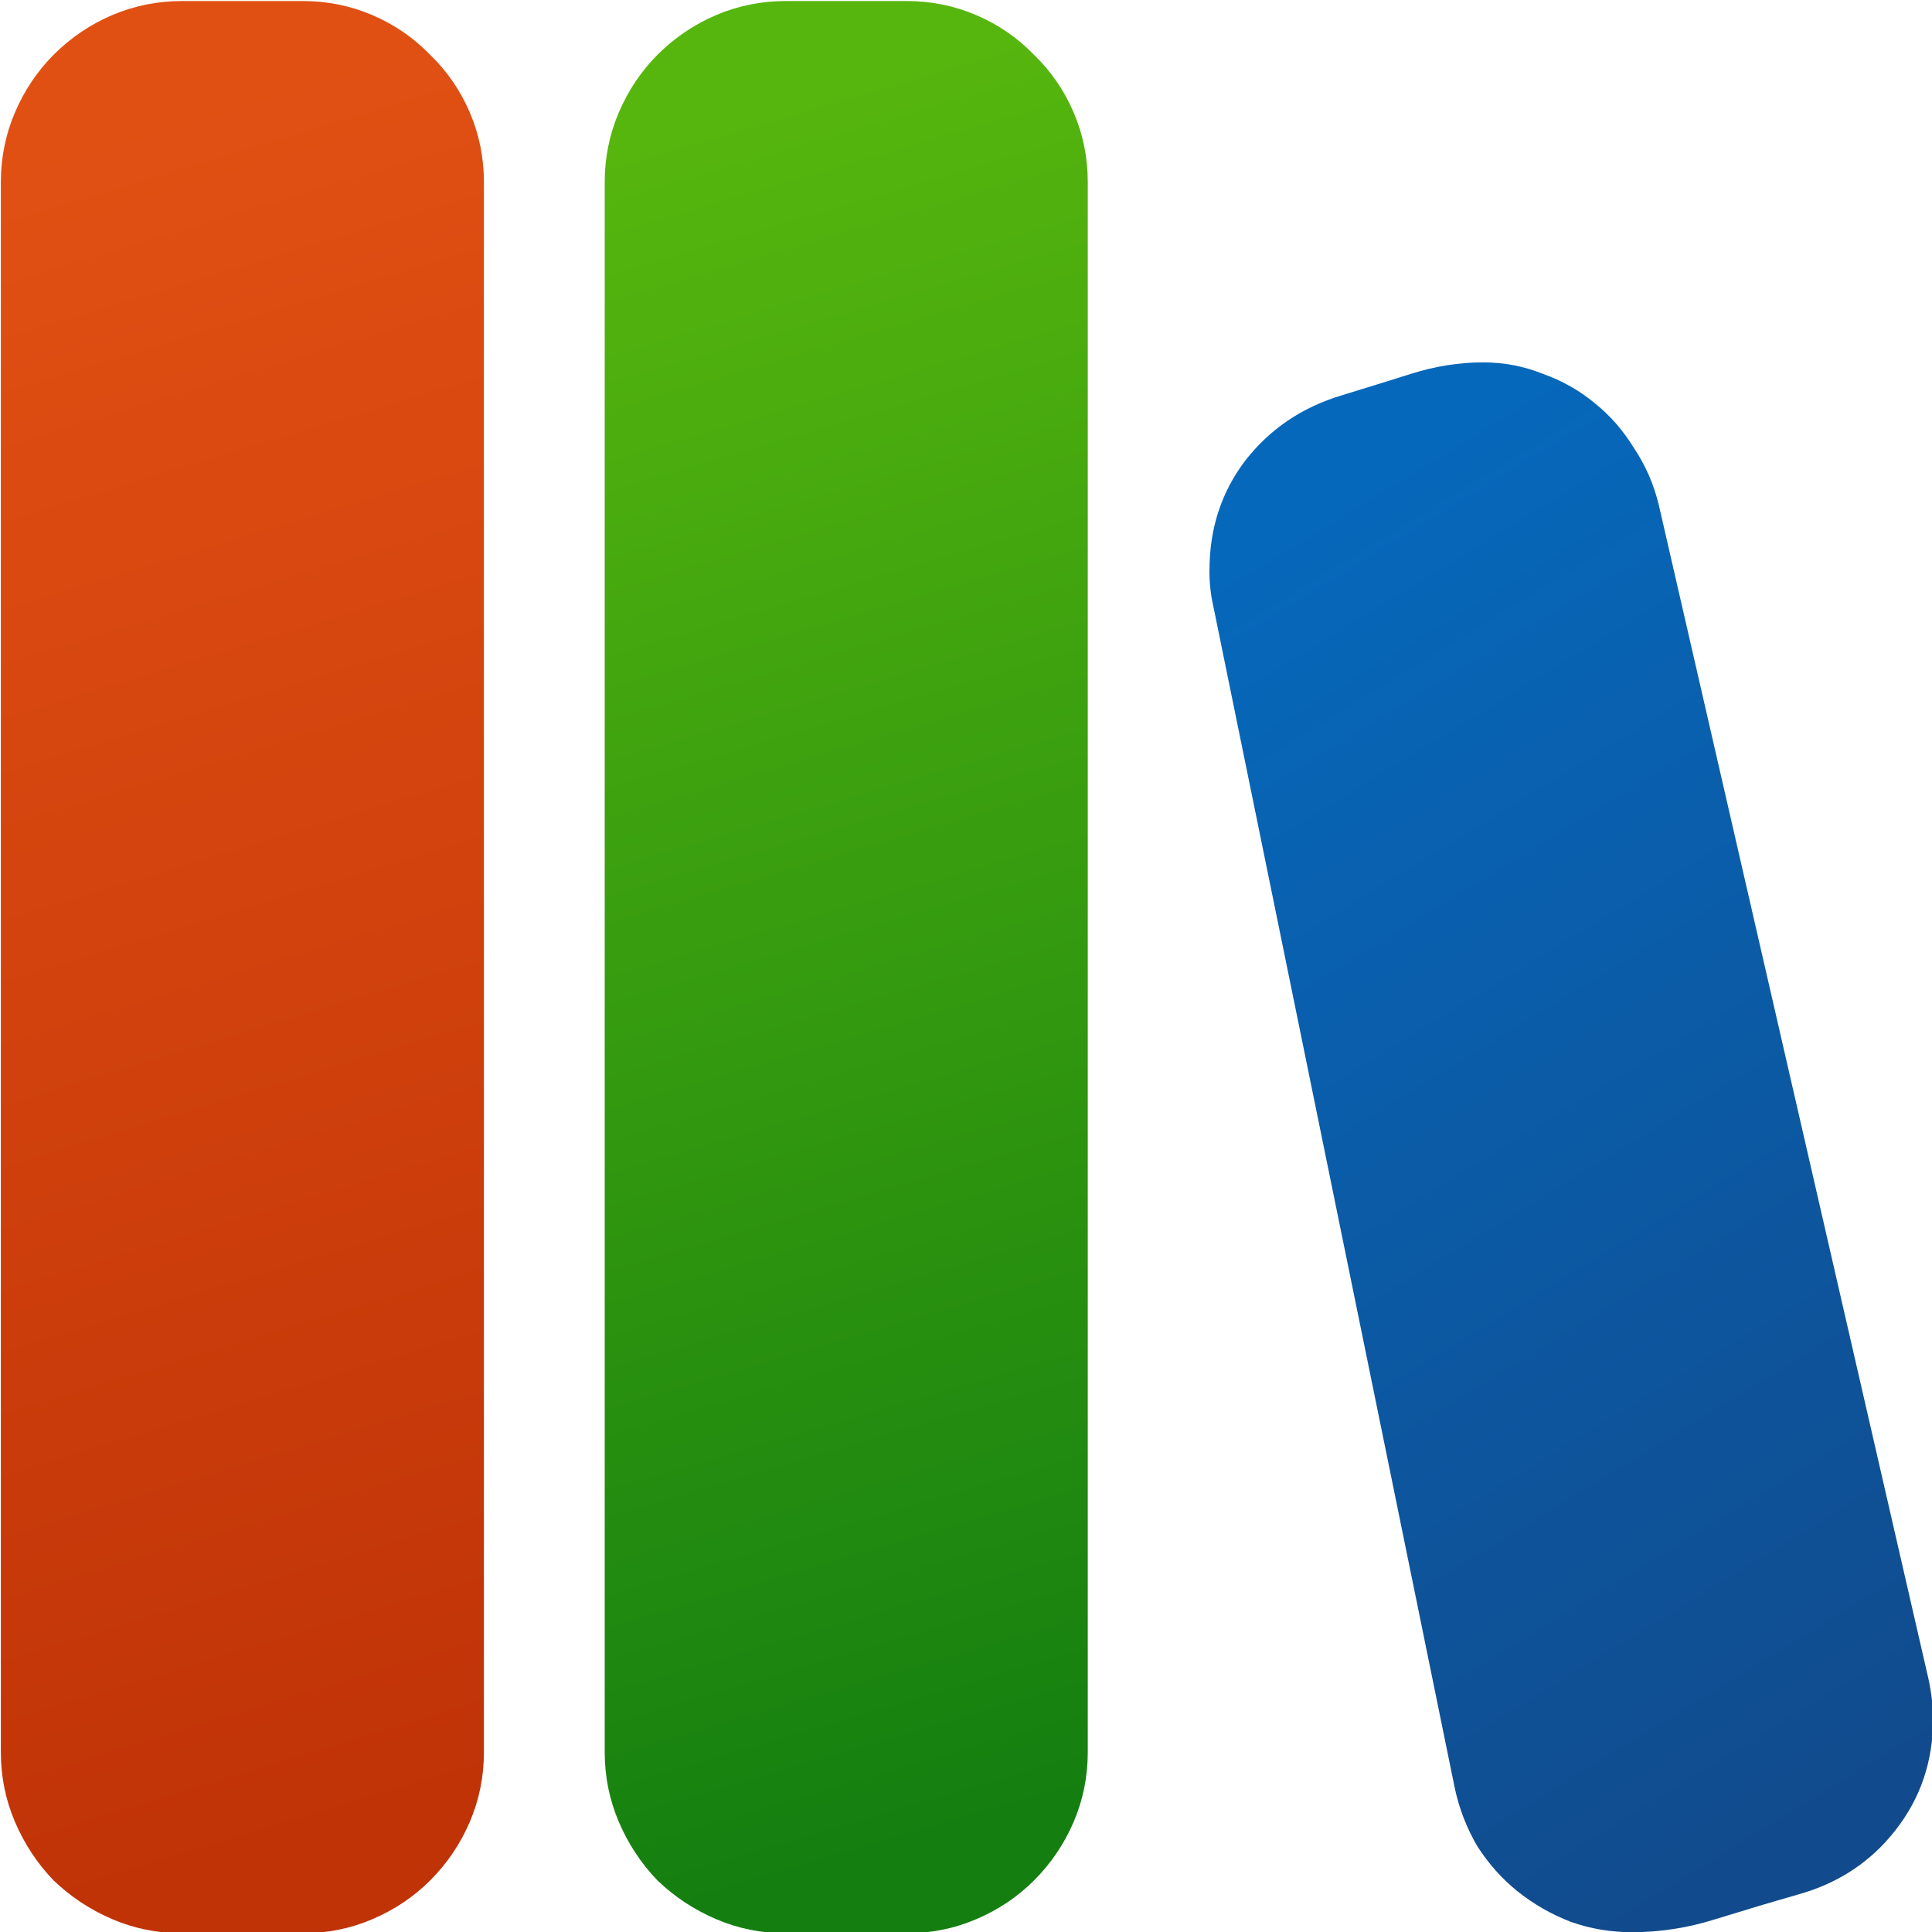 <?xml version="1.0" encoding="UTF-8" standalone="no"?>
<!-- Created with Inkscape (http://www.inkscape.org/) -->

<svg
   viewBox="0 0 48 48"
   version="1.1"
   id="svg5"
   xmlns:xlink="http://www.w3.org/1999/xlink"
   xmlns="http://www.w3.org/2000/svg"
   xmlns:svg="http://www.w3.org/2000/svg">
  <defs
     id="defs2">
    <linearGradient
       xlink:href="#linearGradient5008"
       id="linearGradient5010"
       x1="74.819"
       y1="90.931"
       x2="81.356"
       y2="112.482"
       gradientUnits="userSpaceOnUse" />
    <linearGradient
       id="linearGradient5008">
      <stop
         style="stop-color:#e15013;stop-opacity:1"
         offset="0"
         id="stop5004" />
      <stop
         style="stop-color:#c03307;stop-opacity:1"
         offset="1"
         id="stop5006" />
    </linearGradient>
    <linearGradient
       xlink:href="#linearGradient5766"
       id="linearGradient5768"
       x1="82.991"
       y1="90.931"
       x2="89.341"
       y2="112.482"
       gradientUnits="userSpaceOnUse" />
    <linearGradient
       id="linearGradient5766">
      <stop
         style="stop-color:#56b60e;stop-opacity:1"
         offset="0"
         id="stop5762" />
      <stop
         style="stop-color:#147f10;stop-opacity:1"
         offset="1"
         id="stop5764" />
    </linearGradient>
    <linearGradient
       xlink:href="#linearGradient2376"
       id="linearGradient6318"
       x1="90.941"
       y1="96.392"
       x2="100.454"
       y2="111.946"
       gradientUnits="userSpaceOnUse" />
    <linearGradient
       id="linearGradient2376">
      <stop
         style="stop-color:#0668bb;stop-opacity:1"
         offset="0"
         id="stop2372" />
      <stop
         style="stop-color:#114b8d;stop-opacity:1"
         offset="1"
         id="stop2374" />
    </linearGradient>
  </defs>
  <g
     id="layer1">
    <g
       id="g6851"
       transform="matrix(1.89,0,0,1.89,-141.829,-168.02)">
      <path
         d="m 77.434,114.313 c -0.322,0 -0.628,-0.062 -0.918,-0.186 -0.289,-0.124 -0.546,-0.294 -0.769,-0.508 -0.215,-0.223 -0.384,-0.48 -0.508,-0.769 C 75.115,112.56 75.053,112.254 75.053,111.932 V 91.294 c 0,-0.322 0.062,-0.628 0.186,-0.918 0.124,-0.289 0.294,-0.542 0.508,-0.757 0.223,-0.223 0.48,-0.397 0.769,-0.521 C 76.806,88.975 77.112,88.913 77.434,88.913 h 1.587 c 0.322,0 0.628,0.062 0.918,0.186 0.289,0.124 0.542,0.298 0.757,0.521 0.223,0.215 0.397,0.467 0.521,0.757 0.124,0.289 0.186,0.595 0.186,0.918 v 20.637 c 0,0.322 -0.062,0.628 -0.186,0.918 -0.124,0.289 -0.298,0.546 -0.521,0.769 -0.215,0.215 -0.467,0.384 -0.757,0.508 -0.289,0.124 -0.595,0.186 -0.918,0.186 z"
         style="fill:url(#linearGradient5010);fill-opacity:1;stroke-width:0.07"
         id="path3679" />
      <path
         d="m 85.372,114.313 c -0.322,0 -0.628,-0.062 -0.918,-0.186 -0.289,-0.124 -0.546,-0.294 -0.769,-0.508 -0.215,-0.223 -0.384,-0.48 -0.508,-0.769 C 83.053,112.56 82.991,112.254 82.991,111.932 V 91.294 c 0,-0.322 0.062,-0.628 0.186,-0.918 0.124,-0.289 0.294,-0.542 0.508,-0.757 0.223,-0.223 0.48,-0.397 0.769,-0.521 C 84.744,88.975 85.05,88.913 85.372,88.913 h 1.587 c 0.322,0 0.628,0.062 0.918,0.186 0.289,0.124 0.542,0.298 0.757,0.521 0.223,0.215 0.397,0.467 0.521,0.757 0.124,0.289 0.186,0.595 0.186,0.918 v 20.637 c 0,0.322 -0.062,0.628 -0.186,0.918 -0.124,0.289 -0.298,0.546 -0.521,0.769 -0.215,0.215 -0.467,0.384 -0.757,0.508 -0.289,0.124 -0.595,0.186 -0.918,0.186 z"
         style="fill:url(#linearGradient5768);fill-opacity:1;stroke-width:0.07"
         id="path3679-0" />
      <path
         d="m 90.941,96.392 c 0,-0.546 0.157,-1.025 0.471,-1.439 0.322,-0.413 0.744,-0.699 1.265,-0.856 0.298,-0.091 0.604,-0.186 0.918,-0.285 0.314,-0.099 0.628,-0.149 0.943,-0.149 0.273,0 0.533,0.05 0.781,0.149 0.256,0.091 0.484,0.219 0.682,0.384 0.207,0.165 0.38,0.364 0.521,0.595 0.149,0.223 0.256,0.467 0.322,0.732 l 3.547,15.441 c 0.041,0.19 0.062,0.368 0.062,0.533 0,0.554 -0.165,1.042 -0.496,1.463 -0.322,0.413 -0.748,0.695 -1.277,0.843 -0.347,0.099 -0.707,0.207 -1.079,0.322 -0.364,0.116 -0.732,0.174 -1.104,0.174 -0.281,0 -0.55,-0.045 -0.806,-0.136 -0.256,-0.099 -0.488,-0.232 -0.695,-0.397 -0.207,-0.165 -0.384,-0.364 -0.533,-0.595 -0.141,-0.24 -0.24,-0.496 -0.298,-0.769 l -3.175,-15.54 c -0.033,-0.141 -0.05,-0.298 -0.05,-0.471 z"
         style="fill:url(#linearGradient6318);fill-opacity:1;stroke-width:0.07"
         id="path3855" />
    </g>
  </g>
</svg>
